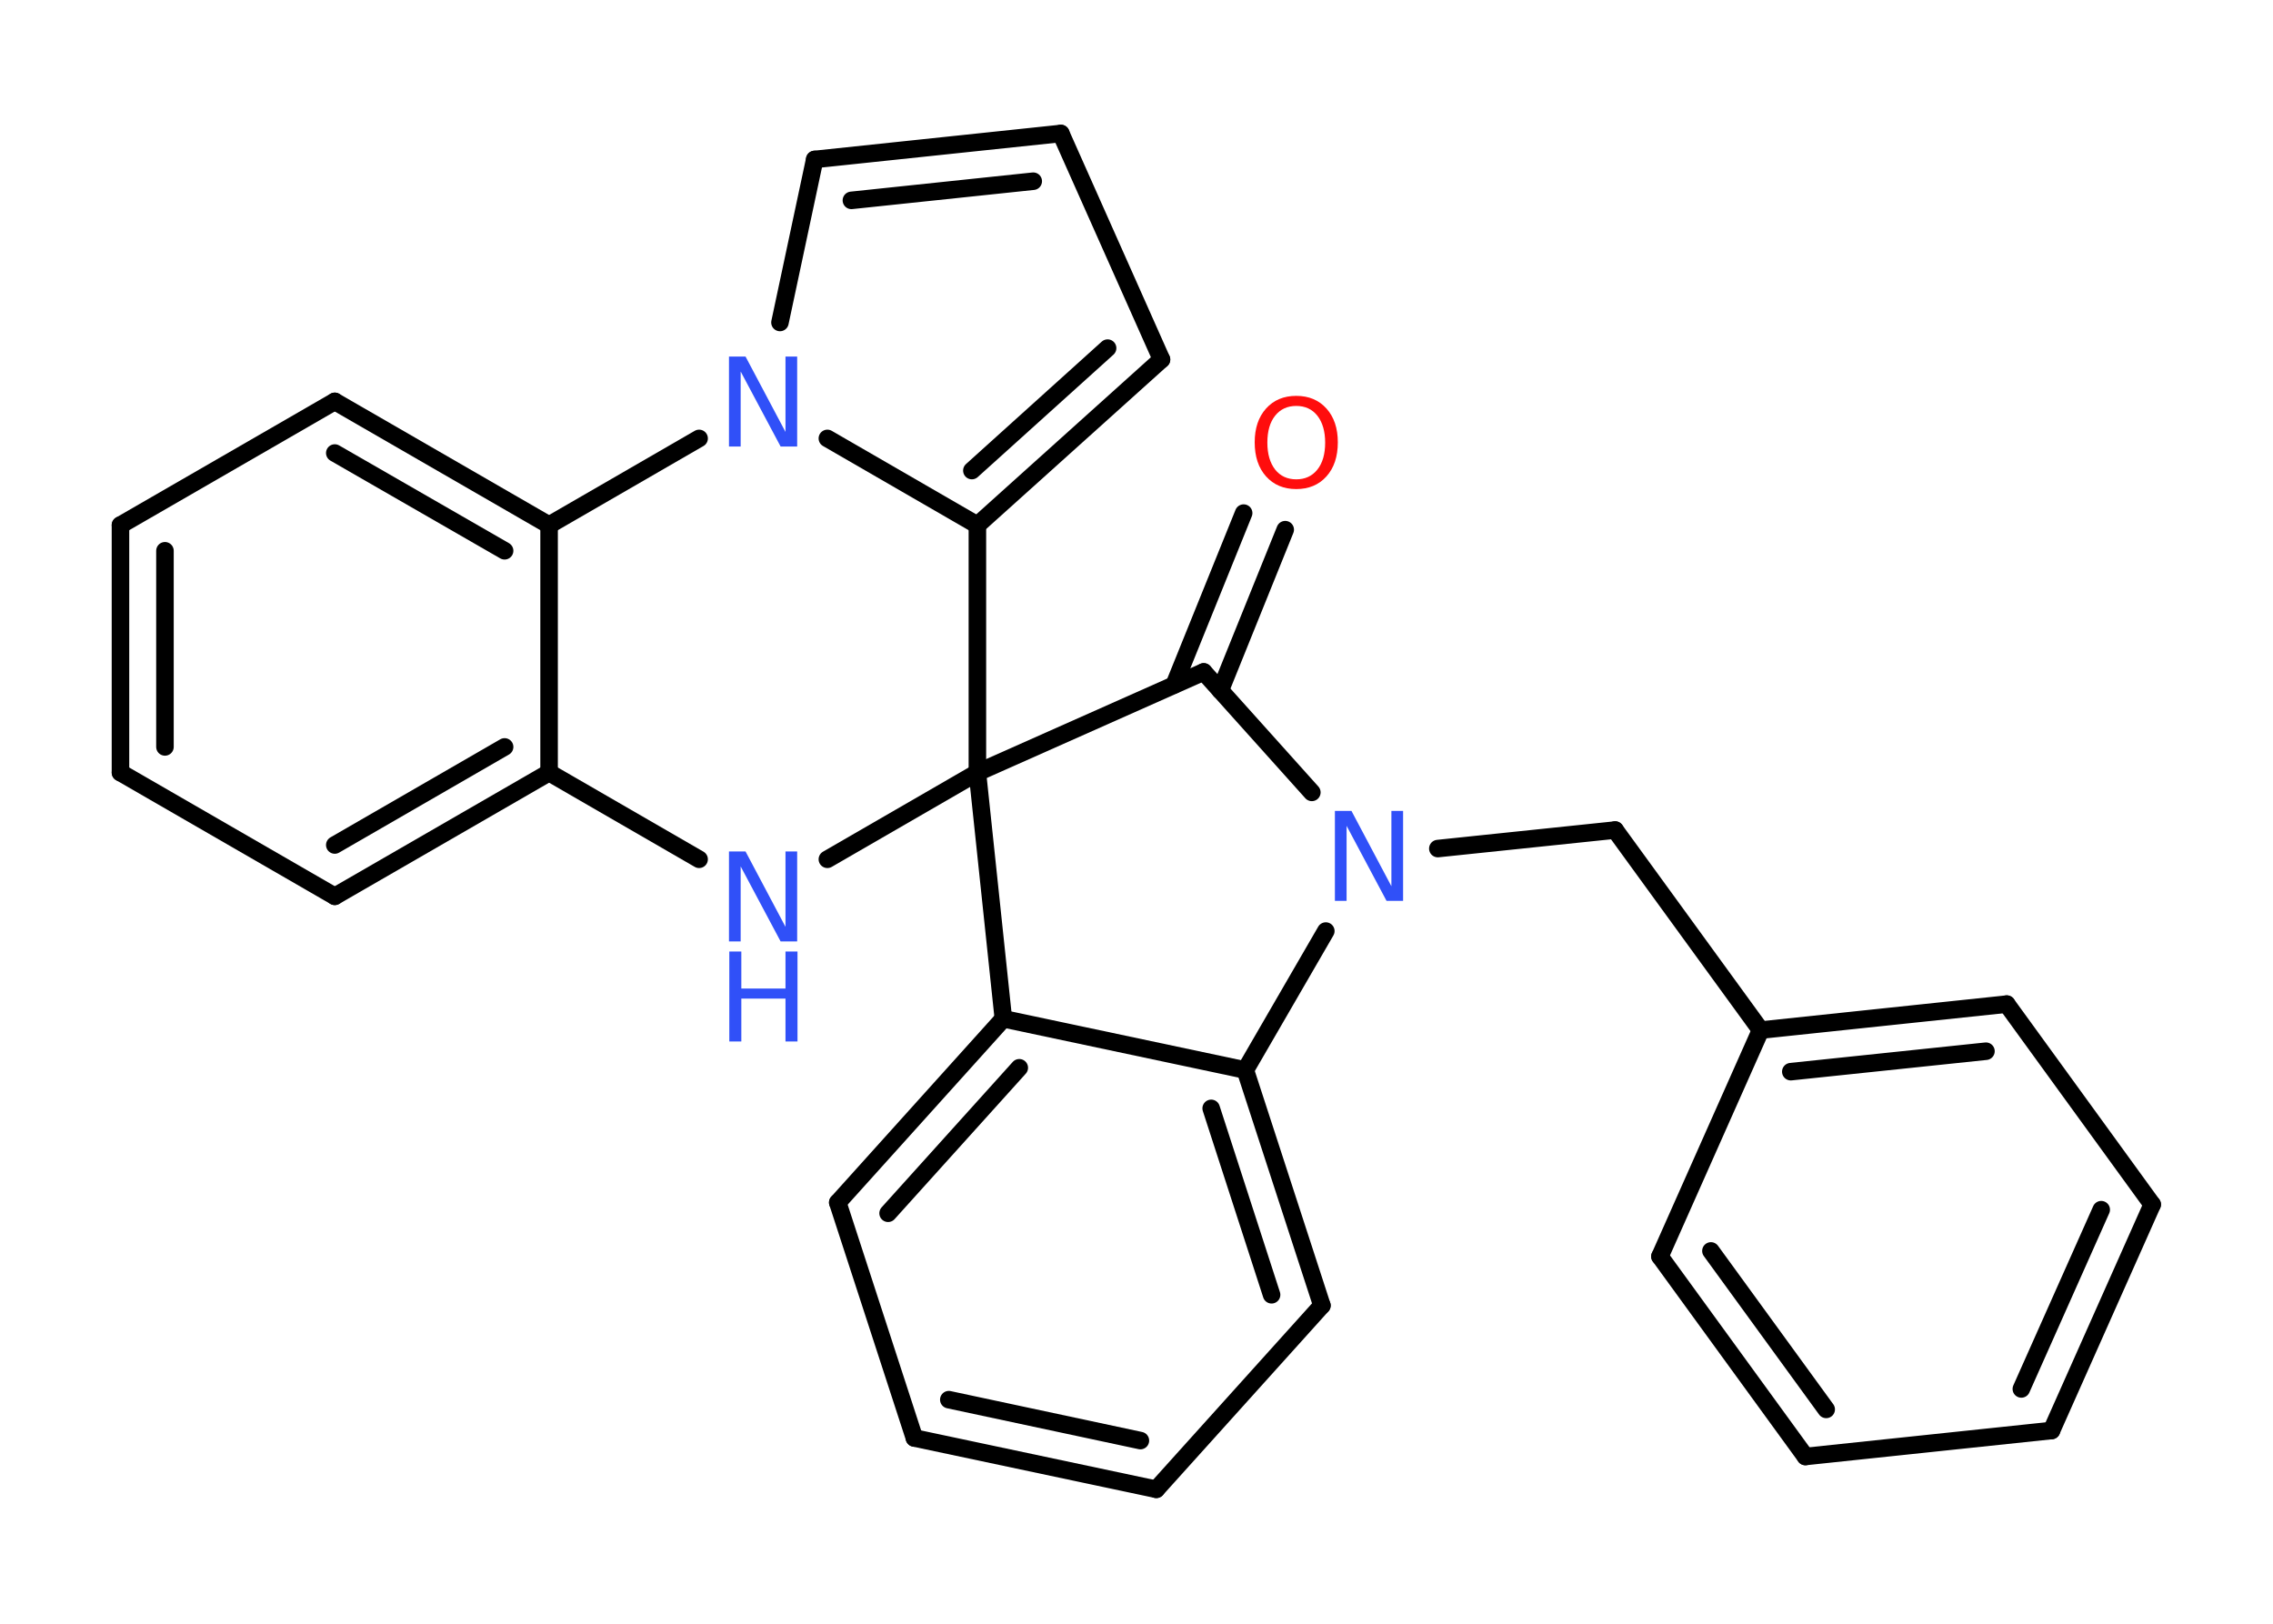 <?xml version='1.0' encoding='UTF-8'?>
<!DOCTYPE svg PUBLIC "-//W3C//DTD SVG 1.1//EN" "http://www.w3.org/Graphics/SVG/1.1/DTD/svg11.dtd">
<svg version='1.2' xmlns='http://www.w3.org/2000/svg' xmlns:xlink='http://www.w3.org/1999/xlink' width='70.0mm' height='50.0mm' viewBox='0 0 70.0 50.0'>
  <desc>Generated by the Chemistry Development Kit (http://github.com/cdk)</desc>
  <g stroke-linecap='round' stroke-linejoin='round' stroke='#000000' stroke-width='.54' fill='#3050F8'>
    <rect x='.0' y='.0' width='70.0' height='50.0' fill='#FFFFFF' stroke='none'/>
    <g id='mol1' class='mol'>
      <g id='mol1bnd1' class='bond'>
        <line x1='39.58' y1='16.31' x2='37.58' y2='21.26'/>
        <line x1='38.3' y1='15.8' x2='36.16' y2='21.09'/>
      </g>
      <line id='mol1bnd2' class='bond' x1='37.07' y1='20.69' x2='40.4' y2='24.4'/>
      <line id='mol1bnd3' class='bond' x1='44.28' y1='26.13' x2='49.74' y2='25.56'/>
      <line id='mol1bnd4' class='bond' x1='49.74' y1='25.56' x2='54.22' y2='31.72'/>
      <g id='mol1bnd5' class='bond'>
        <line x1='61.8' y1='30.92' x2='54.22' y2='31.72'/>
        <line x1='61.16' y1='32.37' x2='55.15' y2='33.0'/>
      </g>
      <line id='mol1bnd6' class='bond' x1='61.8' y1='30.92' x2='66.28' y2='37.09'/>
      <g id='mol1bnd7' class='bond'>
        <line x1='63.18' y1='44.05' x2='66.28' y2='37.09'/>
        <line x1='62.25' y1='42.77' x2='64.71' y2='37.25'/>
      </g>
      <line id='mol1bnd8' class='bond' x1='63.18' y1='44.05' x2='55.6' y2='44.85'/>
      <g id='mol1bnd9' class='bond'>
        <line x1='51.12' y1='38.69' x2='55.6' y2='44.85'/>
        <line x1='52.69' y1='38.52' x2='56.24' y2='43.4'/>
      </g>
      <line id='mol1bnd10' class='bond' x1='54.22' y1='31.72' x2='51.12' y2='38.69'/>
      <line id='mol1bnd11' class='bond' x1='40.83' y1='28.67' x2='38.35' y2='32.95'/>
      <g id='mol1bnd12' class='bond'>
        <line x1='40.71' y1='40.2' x2='38.35' y2='32.95'/>
        <line x1='39.16' y1='39.87' x2='37.3' y2='34.13'/>
      </g>
      <line id='mol1bnd13' class='bond' x1='40.71' y1='40.2' x2='35.61' y2='45.86'/>
      <g id='mol1bnd14' class='bond'>
        <line x1='28.16' y1='44.28' x2='35.61' y2='45.86'/>
        <line x1='29.22' y1='43.1' x2='35.12' y2='44.36'/>
      </g>
      <line id='mol1bnd15' class='bond' x1='28.16' y1='44.28' x2='25.8' y2='37.03'/>
      <g id='mol1bnd16' class='bond'>
        <line x1='30.9' y1='31.37' x2='25.8' y2='37.03'/>
        <line x1='31.39' y1='32.88' x2='27.35' y2='37.36'/>
      </g>
      <line id='mol1bnd17' class='bond' x1='38.35' y1='32.95' x2='30.9' y2='31.37'/>
      <line id='mol1bnd18' class='bond' x1='30.9' y1='31.37' x2='30.1' y2='23.79'/>
      <line id='mol1bnd19' class='bond' x1='37.07' y1='20.69' x2='30.1' y2='23.79'/>
      <line id='mol1bnd20' class='bond' x1='30.1' y1='23.79' x2='25.48' y2='26.46'/>
      <line id='mol1bnd21' class='bond' x1='21.53' y1='26.46' x2='16.91' y2='23.79'/>
      <g id='mol1bnd22' class='bond'>
        <line x1='10.31' y1='27.6' x2='16.91' y2='23.79'/>
        <line x1='10.31' y1='26.02' x2='15.54' y2='23.0'/>
      </g>
      <line id='mol1bnd23' class='bond' x1='10.31' y1='27.6' x2='3.71' y2='23.79'/>
      <g id='mol1bnd24' class='bond'>
        <line x1='3.71' y1='16.17' x2='3.71' y2='23.79'/>
        <line x1='5.08' y1='16.96' x2='5.08' y2='23.0'/>
      </g>
      <line id='mol1bnd25' class='bond' x1='3.71' y1='16.17' x2='10.31' y2='12.36'/>
      <g id='mol1bnd26' class='bond'>
        <line x1='16.91' y1='16.17' x2='10.31' y2='12.36'/>
        <line x1='15.54' y1='16.96' x2='10.31' y2='13.95'/>
      </g>
      <line id='mol1bnd27' class='bond' x1='16.91' y1='23.79' x2='16.91' y2='16.17'/>
      <line id='mol1bnd28' class='bond' x1='16.91' y1='16.17' x2='21.53' y2='13.5'/>
      <line id='mol1bnd29' class='bond' x1='24.02' y1='9.93' x2='25.09' y2='4.91'/>
      <g id='mol1bnd30' class='bond'>
        <line x1='32.67' y1='4.11' x2='25.09' y2='4.91'/>
        <line x1='31.82' y1='5.58' x2='26.22' y2='6.17'/>
      </g>
      <line id='mol1bnd31' class='bond' x1='32.67' y1='4.11' x2='35.77' y2='11.07'/>
      <g id='mol1bnd32' class='bond'>
        <line x1='30.1' y1='16.17' x2='35.77' y2='11.07'/>
        <line x1='29.93' y1='14.49' x2='34.11' y2='10.72'/>
      </g>
      <line id='mol1bnd33' class='bond' x1='25.48' y1='13.5' x2='30.1' y2='16.17'/>
      <line id='mol1bnd34' class='bond' x1='30.1' y1='23.79' x2='30.1' y2='16.17'/>
      <path id='mol1atm1' class='atom' d='M39.92 12.5q-.41 .0 -.65 .3q-.24 .3 -.24 .83q.0 .52 .24 .83q.24 .3 .65 .3q.41 .0 .65 -.3q.24 -.3 .24 -.83q.0 -.52 -.24 -.83q-.24 -.3 -.65 -.3zM39.92 12.19q.58 .0 .93 .39q.35 .39 .35 1.04q.0 .66 -.35 1.05q-.35 .39 -.93 .39q-.58 .0 -.93 -.39q-.35 -.39 -.35 -1.05q.0 -.65 .35 -1.04q.35 -.39 .93 -.39z' stroke='none' fill='#FF0D0D'/>
      <path id='mol1atm3' class='atom' d='M41.12 24.97h.5l1.23 2.32v-2.32h.36v2.77h-.51l-1.23 -2.31v2.31h-.36v-2.77z' stroke='none'/>
      <g id='mol1atm18' class='atom'>
        <path d='M22.46 26.22h.5l1.23 2.32v-2.32h.36v2.77h-.51l-1.23 -2.31v2.31h-.36v-2.77z' stroke='none'/>
        <path d='M22.46 29.3h.37v1.14h1.36v-1.14h.37v2.77h-.37v-1.32h-1.36v1.32h-.37v-2.77z' stroke='none'/>
      </g>
      <path id='mol1atm25' class='atom' d='M22.46 10.98h.5l1.23 2.32v-2.32h.36v2.77h-.51l-1.23 -2.31v2.31h-.36v-2.77z' stroke='none'/>
    </g>
  </g>
</svg>
